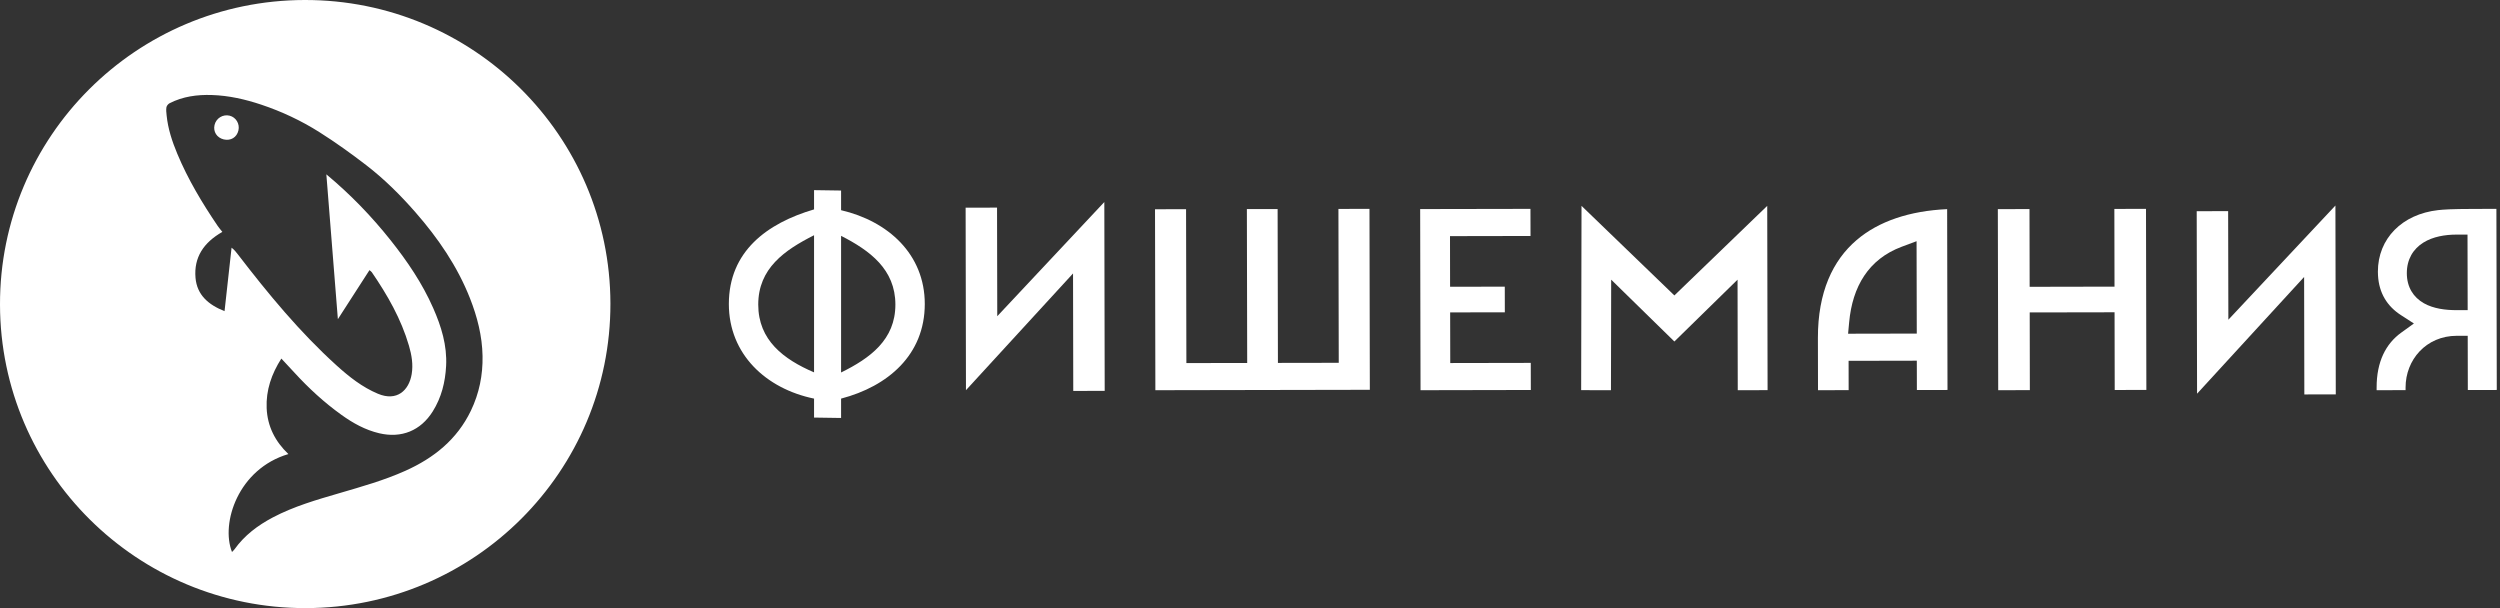 <svg width="148" height="36" viewBox="0 0 148 36" fill="none" xmlns="http://www.w3.org/2000/svg">
<rect x="0" y="0" width="148" height="36" fill="#333333" stroke="none"/>
<path fill-rule="evenodd" clip-rule="evenodd" d="M14.115 7.722C14.019 8.134 13.658 8.352 13.241 8.252C12.839 8.154 12.61 7.796 12.7 7.403C12.792 6.999 13.197 6.749 13.597 6.849C13.973 6.944 14.205 7.335 14.115 7.722ZM27.876 24.315C27.058 26.015 25.688 27.113 24.001 27.87C22.741 28.436 21.413 28.808 20.091 29.195C18.745 29.588 17.396 29.975 16.147 30.634C15.259 31.103 14.472 31.694 13.882 32.52C13.843 32.575 13.789 32.62 13.734 32.678C13.057 30.971 14.1 27.756 17.073 26.881C16.287 26.134 15.831 25.235 15.786 24.161C15.742 23.103 16.071 22.142 16.656 21.227C16.918 21.509 17.173 21.778 17.423 22.052C18.271 22.979 19.192 23.827 20.213 24.559C20.893 25.047 21.622 25.454 22.451 25.649C23.768 25.959 24.904 25.495 25.618 24.356C26.135 23.532 26.359 22.625 26.41 21.664C26.474 20.449 26.125 19.326 25.644 18.235C25.002 16.777 24.116 15.47 23.128 14.227C22 12.808 20.747 11.508 19.32 10.321C19.545 13.152 19.77 15.983 20.002 18.895C20.646 17.896 21.253 16.953 21.872 15.993C21.934 16.046 21.983 16.074 22.012 16.117C22.939 17.47 23.749 18.883 24.211 20.469C24.371 21.017 24.467 21.577 24.372 22.149C24.211 23.114 23.497 23.781 22.375 23.311C21.444 22.921 20.666 22.304 19.927 21.636C17.741 19.658 15.877 17.393 14.086 15.065C13.981 14.928 13.877 14.79 13.709 14.662C13.572 15.905 13.434 17.147 13.293 18.42C12.342 18.045 11.661 17.463 11.574 16.445C11.471 15.236 12.054 14.36 13.164 13.728C13.07 13.609 12.97 13.498 12.887 13.375C11.968 12.02 11.129 10.62 10.497 9.106C10.191 8.373 9.943 7.625 9.864 6.83C9.848 6.671 9.826 6.507 9.852 6.353C9.867 6.263 9.955 6.155 10.039 6.112C10.824 5.709 11.671 5.597 12.541 5.625C13.548 5.657 14.517 5.878 15.471 6.197C16.683 6.603 17.834 7.144 18.908 7.823C19.863 8.426 20.784 9.088 21.679 9.776C22.75 10.6 23.708 11.553 24.597 12.57C25.933 14.098 27.071 15.754 27.82 17.652C28.253 18.752 28.546 19.886 28.567 21.075C28.588 22.207 28.369 23.289 27.876 24.315ZM18.034 3.40332e-05C8.055 0.019 -0.019 8.094 3.2767e-05 18.035C0.019 27.976 8.124 36.019 18.103 36C28.082 35.981 36.155 27.907 36.137 17.965C36.117 8.025 28.012 -0.019 18.034 3.40332e-05Z" fill="white"/>
<path fill-rule="evenodd" clip-rule="evenodd" d="M49.792 11.28V12.443C52.573 13.091 54.747 15.046 54.747 17.997C54.746 21.002 52.572 22.87 49.792 23.598V24.744L48.192 24.72V23.598C45.349 23.011 43.148 20.972 43.148 17.997C43.148 14.88 45.409 13.216 48.192 12.396V11.256L49.792 11.28ZM49.792 22.051C51.505 21.207 53.007 20.116 53.007 18.031C53.007 15.947 51.497 14.831 49.792 13.962V22.051ZM48.192 13.926C46.447 14.807 44.888 15.886 44.888 18.031C44.888 20.148 46.399 21.275 48.192 22.044V13.926Z" fill="white"/>
<path d="M65.398 23.139L63.537 23.143L63.524 16.188L57.185 23.099L57.165 12.295L59.025 12.291L59.038 18.719L65.376 11.96L65.398 23.139Z" fill="white"/>
<path d="M138.278 23.347L136.417 23.351L136.404 16.396L130.066 23.307L130.045 12.503L131.906 12.499L131.919 18.927L138.257 12.168L138.278 23.347Z" fill="white"/>
<path d="M81.094 23.076L68.398 23.1L68.377 12.388L70.215 12.384L70.234 21.494L73.834 21.488L73.815 12.378L75.635 12.375L75.653 21.484L79.254 21.478L79.235 12.368L81.073 12.365L81.094 23.076Z" fill="white"/>
<path d="M90.607 13.97L85.84 13.979L85.845 16.976L89.083 16.97L89.086 18.489L85.849 18.494L85.855 21.492L90.621 21.483L90.625 23.087L84.096 23.1L84.074 12.377L90.603 12.365L90.607 13.97Z" fill="white"/>
<path d="M104.641 23.097L102.875 23.1L102.863 16.556L99.123 20.217L95.382 16.556L95.369 23.1L93.605 23.097L93.626 12.187L99.123 17.49L104.62 12.187L104.641 23.097Z" fill="white"/>
<path fill-rule="evenodd" clip-rule="evenodd" d="M115.292 23.086L113.479 23.089L113.477 21.983L113.475 21.353L109.437 21.361L109.44 23.096L107.626 23.1L107.62 20.014C107.614 17.299 108.496 15.42 109.913 14.21C111.219 13.094 113.055 12.483 115.271 12.381L115.292 23.086ZM112.583 14.607C110.607 15.345 109.666 16.975 109.471 19.067L109.407 19.756L113.473 19.748L113.461 14.279L112.583 14.607Z" fill="white"/>
<path d="M127.065 23.084L125.191 23.087L125.182 18.487L120.159 18.496L120.167 23.096L118.294 23.1L118.272 12.381L120.146 12.377L120.155 16.979L125.179 16.969L125.17 12.368L127.043 12.365L127.065 23.084Z" fill="white"/>
<path fill-rule="evenodd" clip-rule="evenodd" d="M147.809 23.086L146.095 23.089L146.089 19.878L145.441 19.879C143.622 19.882 142.407 21.305 142.41 22.945V23.096L140.696 23.1V22.948C140.693 21.407 141.243 20.345 142.161 19.686L142.903 19.151L142.134 18.654C141.327 18.132 140.837 17.359 140.778 16.305L140.771 16.089C140.768 14.112 142.218 12.676 144.338 12.439C144.683 12.405 145.051 12.371 146.488 12.368L147.787 12.365L147.809 23.086ZM145.429 13.888C144.749 13.889 144.033 14.007 143.467 14.359C142.859 14.737 142.483 15.352 142.484 16.174C142.486 17.001 142.872 17.6 143.495 17.953C144.064 18.274 144.778 18.362 145.438 18.361L146.086 18.359L146.077 13.887L145.429 13.888Z" fill="white"/>
</svg>
